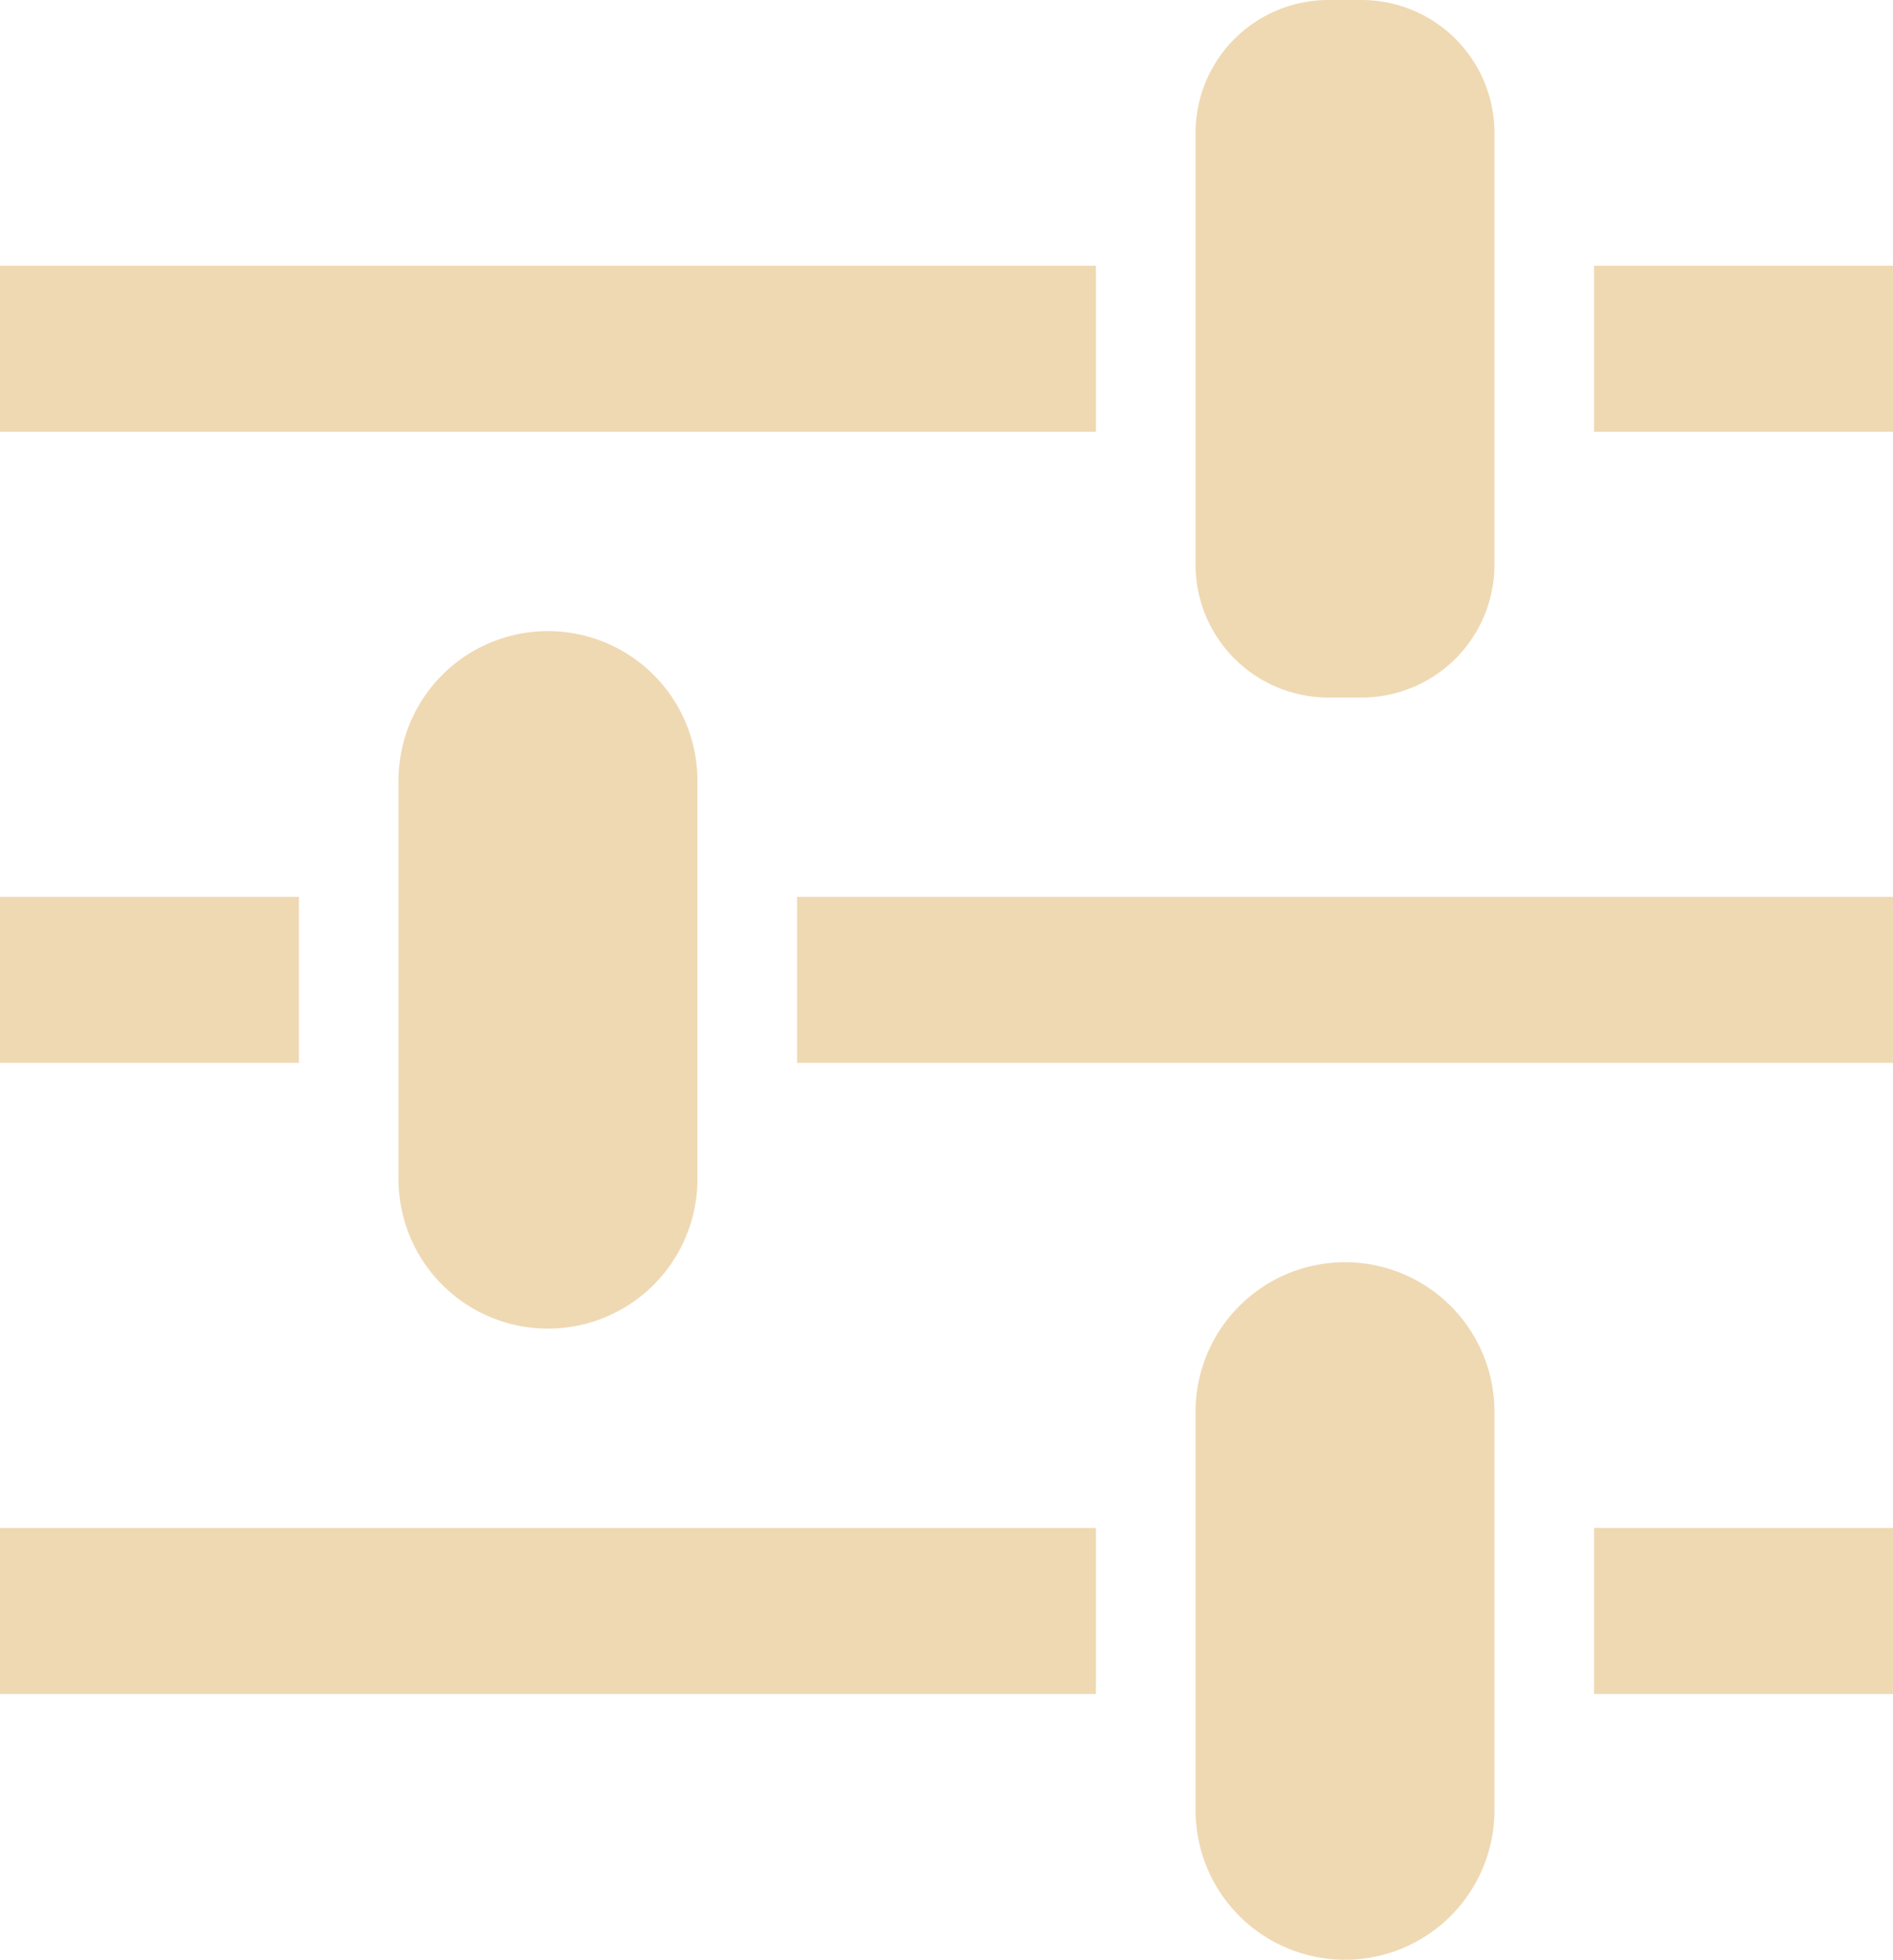 <svg xmlns="http://www.w3.org/2000/svg" width="57.001" height="58.999" viewBox="0 0 57.001 58.999"><defs><style>.a{fill:#efd9b3;}</style></defs><path class="a" d="M-87,3021.5v-12a4.5,4.5,0,0,1,4.5-4.5,4.5,4.5,0,0,1,4.5,4.5v12a4.5,4.5,0,0,1-4.5,4.5A4.5,4.5,0,0,1-87,3021.5Zm21-3.5h-9v-5h9v5h0Zm-57,0v-5h33v5h-33Zm12-15.5v-12a4.5,4.5,0,0,1,4.5-4.5,4.5,4.5,0,0,1,4.5,4.5v12a4.5,4.5,0,0,1-4.5,4.5A4.5,4.5,0,0,1-111,3002.5Zm12-3.5v-5h33v5Zm-24,0v-5h9v5Zm40-11a4,4,0,0,1-4-4v-13a4,4,0,0,1,4-4h1a4,4,0,0,1,4,4v13a4,4,0,0,1-4,4Zm17-8h-9v-5h9v5h0Zm-57,0v-5h33v5h-33Z" transform="translate(123 -2967)"/></svg>